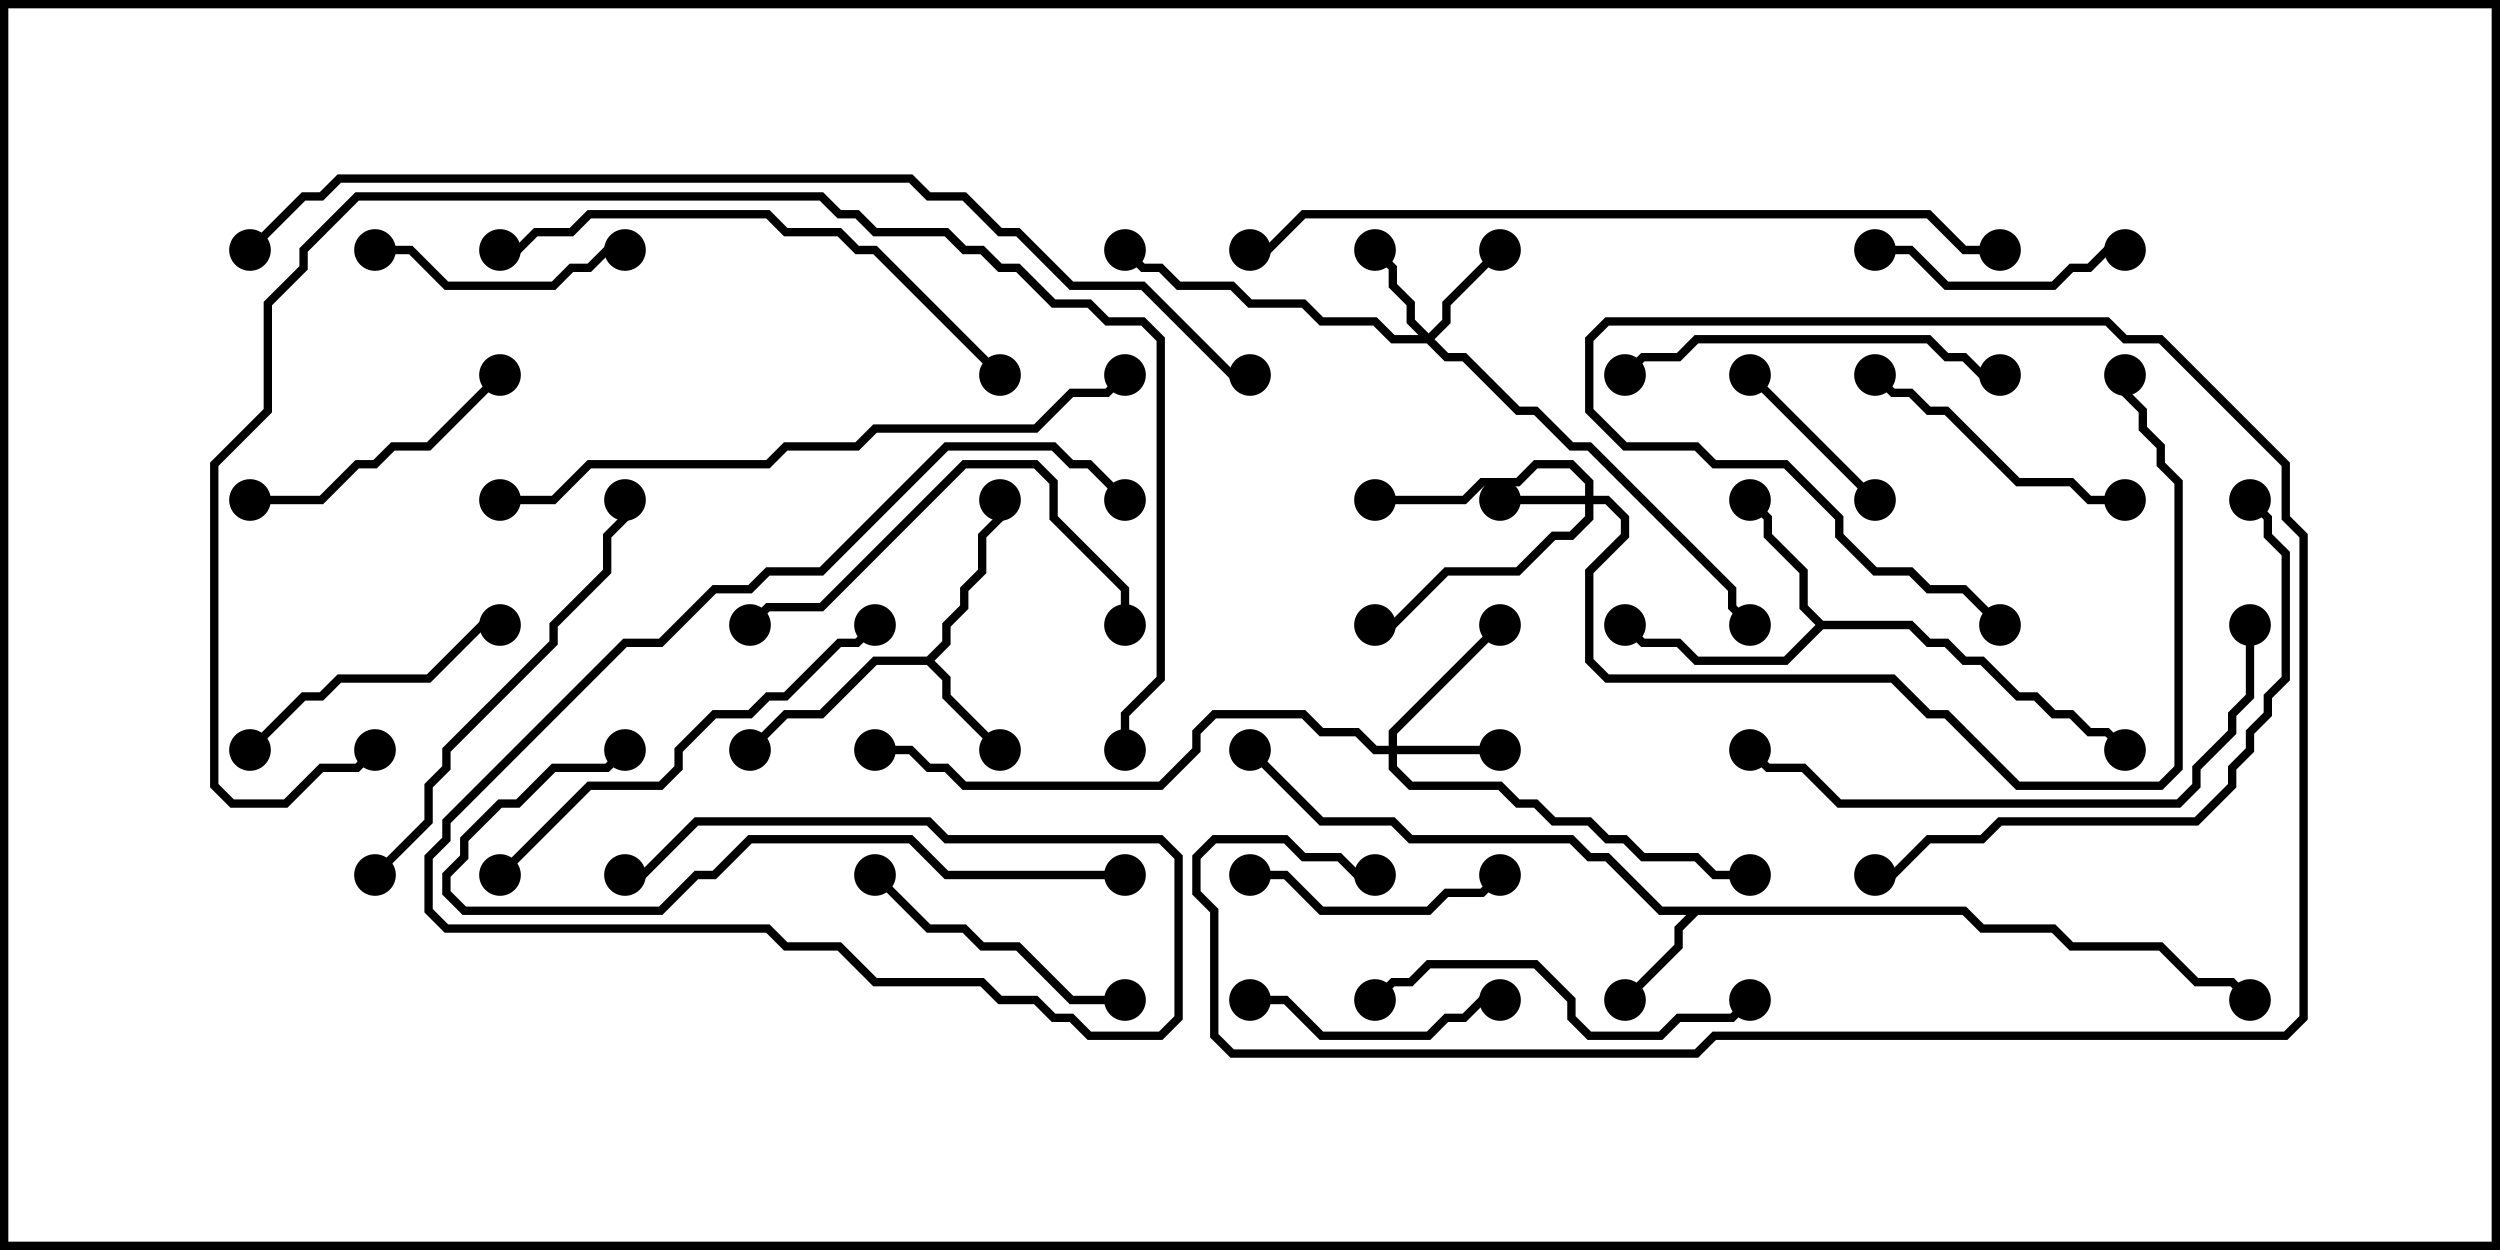 <svg version="1.1" width="30" height="15" xmlns="http://www.w3.org/2000/svg"><path d="M11.122,7.879L11.307,7.694L11.307,7.479L11.521,7.265L11.521,7.051L11.736,6.836L11.736,6.408L11.95,6.194L11.95,6L12.05,6L12.05,6.235L11.836,6.449L11.836,6.878L11.621,7.092L11.621,7.306L11.407,7.521L11.407,7.735L11.214,7.929L11.407,8.122L11.407,8.336L12.035,8.965L11.965,9.035L11.307,8.378L11.307,8.164L11.122,7.979L10.521,7.979L9.878,8.621L9.449,8.621L9.035,9.035L8.965,8.965L9.408,8.521L9.836,8.521L10.479,7.879z" stroke="none"/><path d="M23.592,10.879L23.806,11.093L24.664,11.093L24.878,11.307L25.949,11.307L26.378,11.736L26.806,11.736L27.035,11.965L26.965,12.035L26.765,11.836L26.336,11.836L25.908,11.407L24.836,11.407L24.622,11.193L23.765,11.193L23.551,10.979L20.378,10.979L20.193,11.164L20.193,11.378L19.535,12.035L19.465,11.965L20.093,11.336L20.093,11.122L20.236,10.979L19.908,10.979L19.265,10.336L19.051,10.336L18.836,10.121L16.908,10.121L16.694,9.907L15.836,9.907L14.965,9.035L15.035,8.965L15.878,9.807L16.735,9.807L16.949,10.021L18.878,10.021L19.092,10.236L19.306,10.236L19.949,10.879z" stroke="none"/><path d="M21.878,7.45L22.949,7.45L23.164,7.664L23.378,7.664L23.592,7.879L23.806,7.879L24.235,8.307L24.449,8.307L24.664,8.521L24.878,8.521L25.092,8.736L25.306,8.736L25.535,8.965L25.465,9.035L25.265,8.836L25.051,8.836L24.836,8.621L24.622,8.621L24.408,8.407L24.194,8.407L23.765,7.979L23.551,7.979L23.336,7.764L23.122,7.764L22.908,7.55L21.878,7.55L21.449,7.979L20.336,7.979L20.122,7.764L19.694,7.764L19.465,7.535L19.535,7.465L19.735,7.664L20.164,7.664L20.378,7.879L21.408,7.879L21.786,7.5L21.593,7.306L21.593,6.878L21.164,6.449L21.164,6.235L20.965,6.035L21.035,5.965L21.264,6.194L21.264,6.408L21.693,6.836L21.693,7.265z" stroke="none"/><path d="M19.021,5.95L19.021,5.806L18.836,5.621L18.449,5.621L18.235,5.836L17.806,5.836L17.592,6.05L16.5,6.05L16.5,5.95L17.551,5.95L17.765,5.736L18.194,5.736L18.408,5.521L18.878,5.521L19.121,5.765L19.121,5.95L19.306,5.95L19.55,6.194L19.55,6.449L19.121,6.878L19.121,7.908L19.306,8.093L22.735,8.093L23.164,8.521L23.378,8.521L24.235,9.379L25.908,9.379L26.093,9.194L26.093,5.806L25.879,5.592L25.879,5.378L25.664,5.164L25.664,4.949L25.45,4.735L25.45,4.5L25.55,4.5L25.55,4.694L25.764,4.908L25.764,5.122L25.979,5.336L25.979,5.551L26.193,5.765L26.193,9.235L25.949,9.479L24.194,9.479L23.336,8.621L23.122,8.621L22.694,8.193L19.265,8.193L19.021,7.949L19.021,6.836L19.45,6.408L19.45,6.235L19.265,6.05L19.121,6.05L19.121,6.235L18.878,6.479L18.664,6.479L18.235,6.907L17.378,6.907L16.735,7.55L16.5,7.55L16.5,7.45L16.694,7.45L17.336,6.807L18.194,6.807L18.622,6.379L18.836,6.379L19.021,6.194L19.021,6.05L18,6.05L18,5.95z" stroke="none"/><path d="M17.143,4.001L17.307,3.836L17.307,3.622L17.965,2.965L18.035,3.035L17.407,3.664L17.407,3.878L17.214,4.071L17.378,4.236L17.592,4.236L18.235,4.879L18.449,4.879L18.878,5.307L19.092,5.307L20.836,7.051L20.836,7.265L21.035,7.465L20.965,7.535L20.736,7.306L20.736,7.092L19.051,5.407L18.836,5.407L18.408,4.979L18.194,4.979L17.551,4.336L17.336,4.336L17.122,4.121L16.694,4.121L16.479,3.907L15.836,3.907L15.622,3.693L14.979,3.693L14.765,3.479L14.122,3.479L13.908,3.264L13.694,3.264L13.465,3.035L13.535,2.965L13.735,3.164L13.949,3.164L14.164,3.379L14.806,3.379L15.021,3.593L15.664,3.593L15.878,3.807L16.521,3.807L16.735,4.021L17.022,4.021L16.879,3.878L16.879,3.664L16.664,3.449L16.664,3.235L16.465,3.035L16.535,2.965L16.764,3.194L16.764,3.408L16.979,3.622L16.979,3.836z" stroke="none"/><path d="M16.664,8.95L16.664,8.765L17.965,7.465L18.035,7.535L16.764,8.806L16.764,8.95L18,8.95L18,9.05L16.764,9.05L16.764,9.194L16.949,9.379L18.021,9.379L18.235,9.593L18.449,9.593L18.664,9.807L19.092,9.807L19.306,10.021L19.521,10.021L19.735,10.236L20.378,10.236L20.592,10.45L21,10.45L21,10.55L20.551,10.55L20.336,10.336L19.694,10.336L19.479,10.121L19.265,10.121L19.051,9.907L18.622,9.907L18.408,9.693L18.194,9.693L17.979,9.479L16.908,9.479L16.664,9.235L16.664,9.05L16.479,9.05L16.265,8.836L15.836,8.836L15.622,8.621L14.592,8.621L14.407,8.806L14.407,9.021L13.949,9.479L11.551,9.479L11.336,9.264L11.122,9.264L10.908,9.05L10.5,9.05L10.5,8.95L10.949,8.95L11.164,9.164L11.378,9.164L11.592,9.379L13.908,9.379L14.307,8.979L14.307,8.765L14.551,8.521L15.664,8.521L15.878,8.736L16.306,8.736L16.521,8.95z" stroke="none"/><path d="M22.535,5.965L22.465,6.035L20.965,4.535L21.035,4.465z" stroke="none"/><path d="M4.5,3.05L4.5,2.95L4.949,2.95L5.378,3.379L6.622,3.379L6.836,3.164L7.051,3.164L7.265,2.95L7.5,2.95L7.5,3.05L7.306,3.05L7.092,3.264L6.878,3.264L6.664,3.479L5.336,3.479L4.908,3.05z" stroke="none"/><path d="M15,12.05L15,11.95L15.449,11.95L15.878,12.379L17.122,12.379L17.336,12.164L17.551,12.164L17.765,11.95L18,11.95L18,12.05L17.806,12.05L17.592,12.264L17.378,12.264L17.164,12.479L15.836,12.479L15.408,12.05z" stroke="none"/><path d="M15,10.55L15,10.45L15.449,10.45L15.878,10.879L17.122,10.879L17.336,10.664L17.765,10.664L17.965,10.465L18.035,10.535L17.806,10.764L17.378,10.764L17.164,10.979L15.836,10.979L15.408,10.55z" stroke="none"/><path d="M22.5,3.05L22.5,2.95L22.949,2.95L23.378,3.379L24.622,3.379L24.836,3.164L25.051,3.164L25.265,2.95L25.5,2.95L25.5,3.05L25.306,3.05L25.092,3.264L24.878,3.264L24.664,3.479L23.336,3.479L22.908,3.05z" stroke="none"/><path d="M3.035,9.035L2.965,8.965L3.622,8.307L3.836,8.307L4.051,8.093L5.122,8.093L5.765,7.45L6,7.45L6,7.55L5.806,7.55L5.164,8.193L4.092,8.193L3.878,8.407L3.664,8.407z" stroke="none"/><path d="M13.5,11.95L13.5,12.05L12.836,12.05L12.194,11.407L11.765,11.407L11.551,11.193L11.122,11.193L10.465,10.535L10.535,10.465L11.164,11.093L11.592,11.093L11.806,11.307L12.235,11.307L12.878,11.95z" stroke="none"/><path d="M22.465,4.535L22.535,4.465L22.735,4.664L22.949,4.664L23.164,4.879L23.378,4.879L24.235,5.736L24.878,5.736L25.092,5.95L25.5,5.95L25.5,6.05L25.051,6.05L24.836,5.836L24.194,5.836L23.336,4.979L23.122,4.979L22.908,4.764L22.694,4.764z" stroke="none"/><path d="M5.965,4.465L6.035,4.535L5.164,5.407L4.735,5.407L4.521,5.621L4.306,5.621L3.878,6.05L3,6.05L3,5.95L3.836,5.95L4.265,5.521L4.479,5.521L4.694,5.307L5.122,5.307z" stroke="none"/><path d="M13.55,7.5L13.45,7.5L13.45,7.092L12.593,6.235L12.593,5.806L12.408,5.621L11.592,5.621L9.878,7.336L9.235,7.336L9.035,7.535L8.965,7.465L9.194,7.236L9.836,7.236L11.551,5.521L12.449,5.521L12.693,5.765L12.693,6.194L13.55,7.051z" stroke="none"/><path d="M20.965,11.965L21.035,12.035L20.806,12.264L20.164,12.264L19.949,12.479L19.051,12.479L18.807,12.235L18.807,12.021L18.408,11.621L17.164,11.621L16.949,11.836L16.735,11.836L16.535,12.035L16.465,11.965L16.694,11.736L16.908,11.736L17.122,11.521L18.449,11.521L18.907,11.979L18.907,12.194L19.092,12.379L19.908,12.379L20.122,12.164L20.765,12.164z" stroke="none"/><path d="M19.535,4.535L19.465,4.465L19.694,4.236L20.122,4.236L20.336,4.021L23.164,4.021L23.378,4.236L23.592,4.236L23.806,4.45L24,4.45L24,4.55L23.765,4.55L23.551,4.336L23.336,4.336L23.122,4.121L20.378,4.121L20.164,4.336L19.735,4.336z" stroke="none"/><path d="M6.035,10.535L5.965,10.465L7.051,9.379L7.908,9.379L8.093,9.194L8.093,8.979L8.551,8.521L8.979,8.521L9.194,8.307L9.408,8.307L10.051,7.664L10.265,7.664L10.465,7.465L10.535,7.535L10.306,7.764L10.092,7.764L9.449,8.407L9.235,8.407L9.021,8.621L8.592,8.621L8.193,9.021L8.193,9.235L7.949,9.479L7.092,9.479z" stroke="none"/><path d="M7.45,6L7.55,6L7.55,6.235L7.336,6.449L7.336,6.878L6.693,7.521L6.693,7.735L5.407,9.021L5.407,9.235L5.193,9.449L5.193,9.878L4.535,10.535L4.465,10.465L5.093,9.836L5.093,9.408L5.307,9.194L5.307,8.979L6.593,7.694L6.593,7.479L7.236,6.836L7.236,6.408L7.45,6.194z" stroke="none"/><path d="M13.5,10.45L13.5,10.55L11.336,10.55L10.908,10.121L9.021,10.121L8.592,10.55L8.378,10.55L7.949,10.979L5.551,10.979L5.307,10.735L5.307,10.479L5.521,10.265L5.521,10.051L5.979,9.593L6.194,9.593L6.622,9.164L7.265,9.164L7.465,8.965L7.535,9.035L7.306,9.264L6.664,9.264L6.235,9.693L6.021,9.693L5.621,10.092L5.621,10.306L5.407,10.521L5.407,10.694L5.592,10.879L7.908,10.879L8.336,10.45L8.551,10.45L8.979,10.021L10.949,10.021L11.378,10.45z" stroke="none"/><path d="M6,3.05L6,2.95L6.194,2.95L6.408,2.736L6.836,2.736L7.051,2.521L9.235,2.521L9.449,2.736L10.092,2.736L10.306,2.95L10.521,2.95L12.035,4.465L11.965,4.535L10.479,3.05L10.265,3.05L10.051,2.836L9.408,2.836L9.194,2.621L7.092,2.621L6.878,2.836L6.449,2.836L6.235,3.05z" stroke="none"/><path d="M26.95,7.5L27.05,7.5L27.05,8.378L26.836,8.592L26.836,8.806L26.407,9.235L26.407,9.449L26.164,9.693L22.051,9.693L21.622,9.264L21.194,9.264L20.965,9.035L21.035,8.965L21.235,9.164L21.664,9.164L22.092,9.593L26.122,9.593L26.307,9.408L26.307,9.194L26.736,8.765L26.736,8.551L26.95,8.336z" stroke="none"/><path d="M26.965,6.035L27.035,5.965L27.264,6.194L27.264,6.408L27.479,6.622L27.479,8.164L27.264,8.378L27.264,8.592L27.05,8.806L27.05,9.021L26.836,9.235L26.836,9.449L26.378,9.907L24.021,9.907L23.806,10.121L23.164,10.121L22.735,10.55L22.5,10.55L22.5,10.45L22.694,10.45L23.122,10.021L23.765,10.021L23.979,9.807L26.336,9.807L26.736,9.408L26.736,9.194L26.95,8.979L26.95,8.765L27.164,8.551L27.164,8.336L27.379,8.122L27.379,6.664L27.164,6.449L27.164,6.235z" stroke="none"/><path d="M13.535,5.965L13.465,6.035L13.051,5.621L12.836,5.621L12.622,5.407L11.378,5.407L9.878,6.907L9.235,6.907L9.021,7.121L8.592,7.121L7.949,7.764L7.521,7.764L5.407,9.878L5.407,10.092L5.193,10.306L5.193,10.908L5.378,11.093L9.235,11.093L9.449,11.307L10.092,11.307L10.521,11.736L11.806,11.736L12.021,11.95L12.449,11.95L12.664,12.164L12.878,12.164L13.092,12.379L13.908,12.379L14.093,12.194L14.093,10.306L13.908,10.121L11.336,10.121L11.122,9.907L8.378,9.907L7.735,10.55L7.5,10.55L7.5,10.45L7.694,10.45L8.336,9.807L11.164,9.807L11.378,10.021L13.949,10.021L14.193,10.265L14.193,12.235L13.949,12.479L13.051,12.479L12.836,12.264L12.622,12.264L12.408,12.05L11.979,12.05L11.765,11.836L10.479,11.836L10.051,11.407L9.408,11.407L9.194,11.193L5.336,11.193L5.093,10.949L5.093,10.265L5.307,10.051L5.307,9.836L7.479,7.664L7.908,7.664L8.551,7.021L8.979,7.021L9.194,6.807L9.836,6.807L11.336,5.307L12.664,5.307L12.878,5.521L13.092,5.521z" stroke="none"/><path d="M6,6.05L6,5.95L6.622,5.95L7.051,5.521L9.194,5.521L9.408,5.307L10.265,5.307L10.479,5.093L12.408,5.093L12.836,4.664L13.265,4.664L13.465,4.465L13.535,4.535L13.306,4.764L12.878,4.764L12.449,5.193L10.521,5.193L10.306,5.407L9.449,5.407L9.235,5.621L7.092,5.621L6.664,6.05z" stroke="none"/><path d="M24.035,7.465L23.965,7.535L23.551,7.121L23.122,7.121L22.908,6.907L22.479,6.907L22.021,6.449L22.021,6.235L21.408,5.621L20.551,5.621L20.336,5.407L19.479,5.407L19.021,4.949L19.021,4.051L19.265,3.807L25.306,3.807L25.521,4.021L25.949,4.021L27.479,5.551L27.479,6.194L27.693,6.408L27.693,12.235L27.449,12.479L20.592,12.479L20.378,12.693L14.765,12.693L14.521,12.449L14.521,10.949L14.307,10.735L14.307,10.265L14.551,10.021L15.449,10.021L15.664,10.236L16.092,10.236L16.306,10.45L16.5,10.45L16.5,10.55L16.265,10.55L16.051,10.336L15.622,10.336L15.408,10.121L14.592,10.121L14.407,10.306L14.407,10.694L14.621,10.908L14.621,12.408L14.806,12.593L20.336,12.593L20.551,12.379L27.408,12.379L27.593,12.194L27.593,6.449L27.379,6.235L27.379,5.592L25.908,4.121L25.479,4.121L25.265,3.907L19.306,3.907L19.121,4.092L19.121,4.908L19.521,5.307L20.378,5.307L20.592,5.521L21.449,5.521L22.121,6.194L22.121,6.408L22.521,6.807L22.949,6.807L23.164,7.021L23.592,7.021z" stroke="none"/><path d="M13.55,9L13.45,9L13.45,8.551L13.879,8.122L13.879,4.092L13.694,3.907L13.265,3.907L13.051,3.693L12.622,3.693L12.194,3.264L11.979,3.264L11.765,3.05L11.551,3.05L11.336,2.836L10.479,2.836L10.265,2.621L10.051,2.621L9.836,2.407L4.306,2.407L3.693,3.021L3.693,3.235L3.264,3.664L3.264,4.949L2.621,5.592L2.621,9.408L2.806,9.593L3.408,9.593L3.836,9.164L4.265,9.164L4.465,8.965L4.535,9.035L4.306,9.264L3.878,9.264L3.449,9.693L2.765,9.693L2.521,9.449L2.521,5.551L3.164,4.908L3.164,3.622L3.593,3.194L3.593,2.979L4.265,2.307L9.878,2.307L10.092,2.521L10.306,2.521L10.521,2.736L11.378,2.736L11.592,2.95L11.806,2.95L12.021,3.164L12.235,3.164L12.664,3.593L13.092,3.593L13.306,3.807L13.735,3.807L13.979,4.051L13.979,8.164L13.55,8.592z" stroke="none"/><path d="M24,2.95L24,3.05L23.551,3.05L23.122,2.621L15.664,2.621L15.235,3.05L15,3.05L15,2.95L15.194,2.95L15.622,2.521L23.164,2.521L23.592,2.95z" stroke="none"/><path d="M3.035,3.035L2.965,2.965L3.622,2.307L3.836,2.307L4.051,2.093L10.949,2.093L11.164,2.307L11.592,2.307L12.021,2.736L12.235,2.736L12.878,3.379L13.735,3.379L14.806,4.45L15,4.45L15,4.55L14.765,4.55L13.694,3.479L12.836,3.479L12.194,2.836L11.979,2.836L11.551,2.407L11.122,2.407L10.908,2.193L4.092,2.193L3.878,2.407L3.664,2.407z" stroke="none"/><circle cx="12" cy="9" r="0.25" stroke-width="0" fill="#000" /><circle cx="12" cy="6" r="0.25" stroke-width="0" fill="#000" /><circle cx="9" cy="9" r="0.25" stroke-width="0" fill="#000" /><circle cx="19.5" cy="12" r="0.25" stroke-width="0" fill="#000" /><circle cx="15" cy="9" r="0.25" stroke-width="0" fill="#000" /><circle cx="27" cy="12" r="0.25" stroke-width="0" fill="#000" /><circle cx="21" cy="6" r="0.25" stroke-width="0" fill="#000" /><circle cx="19.5" cy="7.5" r="0.25" stroke-width="0" fill="#000" /><circle cx="25.5" cy="9" r="0.25" stroke-width="0" fill="#000" /><circle cx="18" cy="6" r="0.25" stroke-width="0" fill="#000" /><circle cx="16.5" cy="6" r="0.25" stroke-width="0" fill="#000" /><circle cx="16.5" cy="7.5" r="0.25" stroke-width="0" fill="#000" /><circle cx="25.5" cy="4.5" r="0.25" stroke-width="0" fill="#000" /><circle cx="16.5" cy="3" r="0.25" stroke-width="0" fill="#000" /><circle cx="18" cy="3" r="0.25" stroke-width="0" fill="#000" /><circle cx="13.5" cy="3" r="0.25" stroke-width="0" fill="#000" /><circle cx="21" cy="7.5" r="0.25" stroke-width="0" fill="#000" /><circle cx="18" cy="9" r="0.25" stroke-width="0" fill="#000" /><circle cx="18" cy="7.5" r="0.25" stroke-width="0" fill="#000" /><circle cx="21" cy="10.5" r="0.25" stroke-width="0" fill="#000" /><circle cx="10.5" cy="9" r="0.25" stroke-width="0" fill="#000" /><circle cx="22.5" cy="6" r="0.25" stroke-width="0" fill="#000" /><circle cx="21" cy="4.5" r="0.25" stroke-width="0" fill="#000" /><circle cx="4.5" cy="3" r="0.25" stroke-width="0" fill="#000" /><circle cx="7.5" cy="3" r="0.25" stroke-width="0" fill="#000" /><circle cx="15" cy="12" r="0.25" stroke-width="0" fill="#000" /><circle cx="18" cy="12" r="0.25" stroke-width="0" fill="#000" /><circle cx="15" cy="10.5" r="0.25" stroke-width="0" fill="#000" /><circle cx="18" cy="10.5" r="0.25" stroke-width="0" fill="#000" /><circle cx="22.5" cy="3" r="0.25" stroke-width="0" fill="#000" /><circle cx="25.5" cy="3" r="0.25" stroke-width="0" fill="#000" /><circle cx="3" cy="9" r="0.25" stroke-width="0" fill="#000" /><circle cx="6" cy="7.5" r="0.25" stroke-width="0" fill="#000" /><circle cx="13.5" cy="12" r="0.25" stroke-width="0" fill="#000" /><circle cx="10.5" cy="10.5" r="0.25" stroke-width="0" fill="#000" /><circle cx="22.5" cy="4.5" r="0.25" stroke-width="0" fill="#000" /><circle cx="25.5" cy="6" r="0.25" stroke-width="0" fill="#000" /><circle cx="6" cy="4.5" r="0.25" stroke-width="0" fill="#000" /><circle cx="3" cy="6" r="0.25" stroke-width="0" fill="#000" /><circle cx="13.5" cy="7.5" r="0.25" stroke-width="0" fill="#000" /><circle cx="9" cy="7.5" r="0.25" stroke-width="0" fill="#000" /><circle cx="21" cy="12" r="0.25" stroke-width="0" fill="#000" /><circle cx="16.5" cy="12" r="0.25" stroke-width="0" fill="#000" /><circle cx="19.5" cy="4.5" r="0.25" stroke-width="0" fill="#000" /><circle cx="24" cy="4.5" r="0.25" stroke-width="0" fill="#000" /><circle cx="6" cy="10.5" r="0.25" stroke-width="0" fill="#000" /><circle cx="10.5" cy="7.5" r="0.25" stroke-width="0" fill="#000" /><circle cx="7.5" cy="6" r="0.25" stroke-width="0" fill="#000" /><circle cx="4.5" cy="10.5" r="0.25" stroke-width="0" fill="#000" /><circle cx="13.5" cy="10.5" r="0.25" stroke-width="0" fill="#000" /><circle cx="7.5" cy="9" r="0.25" stroke-width="0" fill="#000" /><circle cx="6" cy="3" r="0.25" stroke-width="0" fill="#000" /><circle cx="12" cy="4.5" r="0.25" stroke-width="0" fill="#000" /><circle cx="27" cy="7.5" r="0.25" stroke-width="0" fill="#000" /><circle cx="21" cy="9" r="0.25" stroke-width="0" fill="#000" /><circle cx="27" cy="6" r="0.25" stroke-width="0" fill="#000" /><circle cx="22.5" cy="10.5" r="0.25" stroke-width="0" fill="#000" /><circle cx="13.5" cy="6" r="0.25" stroke-width="0" fill="#000" /><circle cx="7.5" cy="10.5" r="0.25" stroke-width="0" fill="#000" /><circle cx="6" cy="6" r="0.25" stroke-width="0" fill="#000" /><circle cx="13.5" cy="4.5" r="0.25" stroke-width="0" fill="#000" /><circle cx="24" cy="7.5" r="0.25" stroke-width="0" fill="#000" /><circle cx="16.5" cy="10.5" r="0.25" stroke-width="0" fill="#000" /><circle cx="13.5" cy="9" r="0.25" stroke-width="0" fill="#000" /><circle cx="4.5" cy="9" r="0.25" stroke-width="0" fill="#000" /><circle cx="24" cy="3" r="0.25" stroke-width="0" fill="#000" /><circle cx="15" cy="3" r="0.25" stroke-width="0" fill="#000" /><circle cx="3" cy="3" r="0.25" stroke-width="0" fill="#000" /><circle cx="15" cy="4.5" r="0.25" stroke-width="0" fill="#000" /><rect x="0" y="0" width="30" height="15" stroke-width="0.2" stroke="#000" fill="none" /></svg>